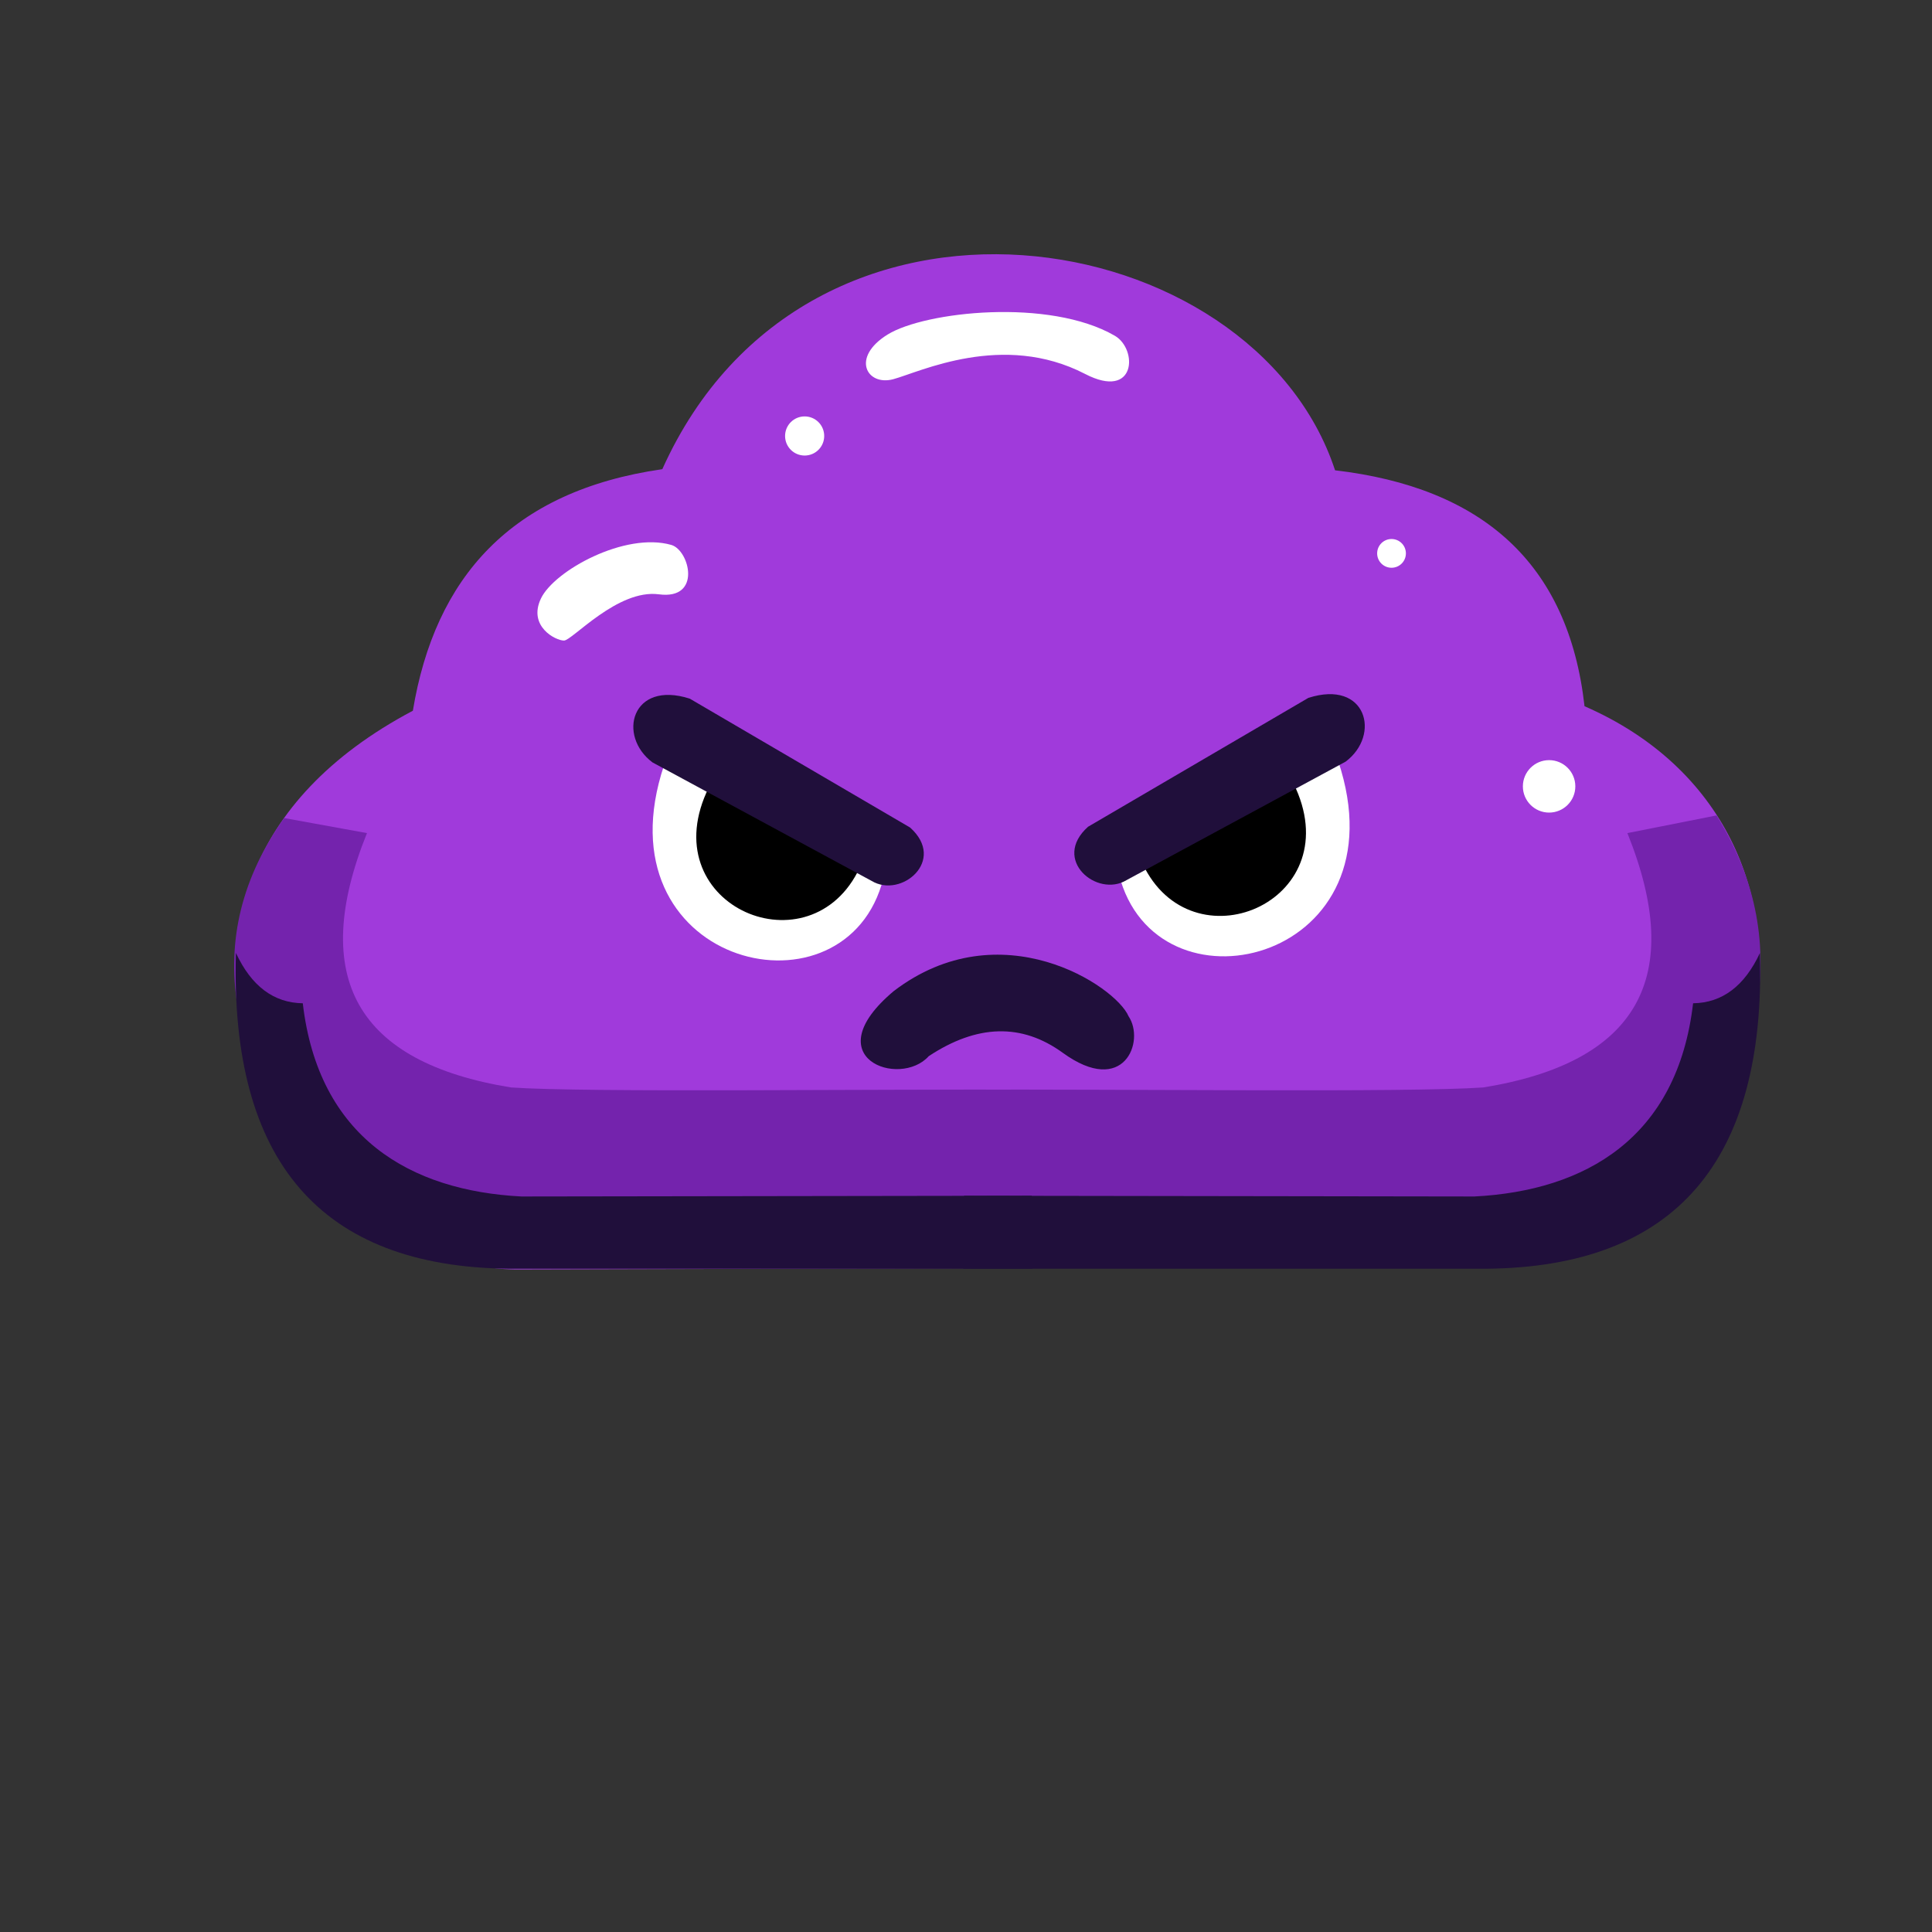 <?xml version="1.0" standalone="no"?>
<!DOCTYPE svg PUBLIC "-//W3C//DTD SVG 20010904//EN" "http://www.w3.org/TR/2001/REC-SVG-20010904/DTD/svg10.dtd">
<svg xmlns="http://www.w3.org/2000/svg" 
    xmlns:xlink="http://www.w3.org/1999/xlink"
    xmlns:krita="http://krita.org/namespaces/svg/krita"
    xmlns:sodipodi="http://sodipodi.sourceforge.net/DTD/sodipodi-0.dtd"
    width="240pt"
    height="240pt"
    viewBox="0 0 240 240">
<rect x="0" y="0" width="240" height="240" fill="#333333" stroke="none"/>
<defs/>
<path id="shape0" transform="matrix(0.779 0 0 0.779 29.378 31.58)" fill="#a03adb" fill-rule="evenodd" stroke-opacity="0" stroke="#000000" stroke-width="0" stroke-linecap="square" stroke-linejoin="bevel" d="M67.905 34.278C43.765 37.755 31.639 51.572 28.125 72.798C-26.224 101.548 8.765 161.553 44.505 161.898L199.965 161.478C247.445 153.728 259.814 91.642 214.965 72.078C212.391 49.181 198.557 37.198 175.185 34.458C162.15 -5.153 91.113 -17.343 67.905 34.278" sodipodi:nodetypes="ccccccc"/><path id="shape1" transform="matrix(0.779 0 0 0.779 81.072 94.553)" fill="#ffffff" fill-rule="evenodd" stroke-opacity="0" stroke="#000000" stroke-width="0" stroke-linecap="square" stroke-linejoin="bevel" d="M1.812 0.678C-8.7 32.213 29.664 41.93 36.492 19.758C39.568 9.769 3.075 -3.111 1.812 0.678Z" sodipodi:nodetypes="css"/><path id="shape2" transform="matrix(0.779 0 0 0.779 86.494 97.79)" fill="#000000" fill-rule="evenodd" stroke-opacity="0" stroke="#000000" stroke-width="0" stroke-linecap="square" stroke-linejoin="bevel" d="M2.018 0C-7.146 18.483 17.391 29.362 25.689 13.59C14.643 7.248 6.752 2.718 2.018 0Z" sodipodi:nodetypes="ccc"/><path id="shape3" transform="matrix(-0.779 0 0 0.779 167.655 94.039)" fill="#ffffff" fill-rule="evenodd" stroke-opacity="0" stroke="#000000" stroke-width="0" stroke-linecap="square" stroke-linejoin="bevel" d="M1.812 0.678C-8.7 32.213 29.664 41.93 36.492 19.758C39.568 9.769 3.075 -3.111 1.812 0.678Z" sodipodi:nodetypes="css"/><path id="shape4" transform="matrix(-0.779 0 0 0.779 162.234 97.276)" fill="#000000" fill-rule="evenodd" stroke-opacity="0" stroke="#000000" stroke-width="0" stroke-linecap="square" stroke-linejoin="bevel" d="M2.018 0C-7.146 18.483 17.391 29.362 25.689 13.59C14.643 7.248 6.752 2.718 2.018 0Z" sodipodi:nodetypes="ccc"/><path id="shape5" transform="matrix(0.779 0 0 0.779 78.674 86.324)" fill="#200f3b" fill-rule="evenodd" stroke-opacity="0" stroke="#000000" stroke-width="0" stroke-linecap="square" stroke-linejoin="bevel" d="M9.002 0.597L44.132 21.147C50.012 26.407 42.696 32.496 38.012 29.667L3.062 10.767C-2.61 6.526 -0.272 -2.38 9.002 0.597Z" sodipodi:nodetypes="ccccc"/><path id="shape6" transform="matrix(-0.779 0 0 0.779 169.539 86.23)" fill="#200f3b" fill-rule="evenodd" stroke-opacity="0" stroke="#000000" stroke-width="0" stroke-linecap="square" stroke-linejoin="bevel" d="M9.002 0.597L44.132 21.147C50.012 26.407 42.696 32.496 38.012 29.667L3.062 10.767C-2.61 6.526 -0.272 -2.38 9.002 0.597Z" sodipodi:nodetypes="ccccc"/><path id="shape7" transform="matrix(0.779 0 0 0.779 106.927 118.595)" fill="#200f3b" fill-rule="evenodd" stroke-opacity="0" stroke="#000000" stroke-width="0" stroke-linecap="square" stroke-linejoin="bevel" d="M5.265 5.799C-7.422 16.447 6.213 21.35 10.845 16.179C18.562 11.083 25.682 10.903 32.205 15.639C41.991 22.744 45.377 13.784 42.705 9.819M42.705 9.819C40.646 4.972 22.271 -7.167 5.265 5.799" sodipodi:nodetypes="cczccc"/><path id="shape8" transform="matrix(0.779 0 0 0.779 123.593 90.269)" fill="none" stroke-opacity="0" stroke="#000000" stroke-width="0" stroke-linecap="square" stroke-linejoin="bevel" d="M78.15 85.05C93.255 82.905 105.045 76.395 113.52 65.52C128.865 38.269 123.455 16.429 97.29 0C108.392 16.784 113.402 31.584 112.32 44.4C108.48 63.08 96.88 73.14 77.52 74.58L0.18 74.64L0 86.34Z" sodipodi:nodetypes="cccccccc"/><path id="shape9" transform="matrix(0.779 0 0 0.779 107.57 38.761)" fill="#ffffff" fill-rule="evenodd" stroke-opacity="0" stroke="#000000" stroke-width="0" stroke-linecap="square" stroke-linejoin="bevel" d="M34.949 9.875C43.116 14.105 43.367 5.917 39.689 3.785C29.244 -2.27 9.425 -0.085 3.479 3.575C-2.467 7.234 0.146 11.844 4.349 10.715C8.552 9.585 21.823 3.076 34.949 9.875Z" sodipodi:nodetypes="cszzs"/><path id="shape10" transform="matrix(0.422 -0.196 0.351 0.755 65.069 73.143)" fill="#ffffff" fill-rule="evenodd" stroke-opacity="0" stroke="#000000" stroke-width="0" stroke-linecap="square" stroke-linejoin="bevel" d="M32.075 9.234C41.902 12.733 44.472 5.188 40.647 3.334C30.965 -1.36 9.399 -0.549 3.05 2.393C-3.298 5.334 1.917 9.038 3.92 9.533C5.923 10.027 22.723 5.905 32.075 9.234Z" sodipodi:nodetypes="cszzs"/><circle id="shape11" transform="matrix(0.779 0 0 0.779 97.525 51.728)" r="3.12" cx="3.12" cy="3.12" fill="#ffffff" fill-rule="evenodd" stroke-opacity="0" stroke="#000000" stroke-width="0" stroke-linecap="square" stroke-linejoin="bevel"/><circle id="shape01" transform="matrix(0.779 0 0 0.779 171.075 66.958)" r="2.292" cx="2.292" cy="2.292" fill="#ffffff" fill-rule="evenodd" stroke-opacity="0" stroke="#000000" stroke-width="0" stroke-linecap="square" stroke-linejoin="bevel"/><circle id="shape02" transform="matrix(0.779 0 0 0.779 189.177 94.427)" r="4.182" cx="4.182" cy="4.182" fill="#ffffff" fill-rule="evenodd" stroke-opacity="0" stroke="#000000" stroke-width="0" stroke-linecap="square" stroke-linejoin="bevel"/><path id="shape12" transform="matrix(0.779 0 0 0.779 29.089 101.621)" fill="#7423ad" fill-rule="evenodd" stroke-opacity="0" stroke="#000000" stroke-width="0" stroke-linecap="square" stroke-linejoin="bevel" d="M44.157 42.96C19.546 38.971 11.886 25.451 21.177 2.4L7.977 0C1.279 9.409 -1.201 19.409 0.537 30L7.977 35.88C11.737 50.04 18.417 59.44 28.017 64.08L129.057 64.32L128.997 43.32C100.717 43.2 56.237 43.8 44.157 42.96Z" sodipodi:nodetypes="ccccccccc"/><path id="shape13" transform="matrix(-0.779 0 0 0.779 218.694 101.294)" fill="#7423ad" fill-rule="evenodd" stroke-opacity="0" stroke="#000000" stroke-width="0" stroke-linecap="square" stroke-linejoin="bevel" d="M44.204 43.38C19.593 39.391 11.933 25.87 21.224 2.82L7.004 0C0.986 9.689 -1.154 19.829 0.584 30.42L8.024 36.3C11.784 50.46 18.464 59.86 28.064 64.5L129.104 64.74L129.044 43.74C100.764 43.62 56.284 44.22 44.204 43.38Z" sodipodi:nodetypes="ccccccccc"/><path id="shape14" transform="matrix(0.779 0 0 0.779 119.669 118.38)" fill="#200f3b" fill-rule="evenodd" stroke-opacity="0" stroke="#000000" stroke-width="0" stroke-linecap="square" stroke-linejoin="bevel" d="M116.37 8.025C121.018 7.955 124.571 5.28 127.031 0C127.977 33.257 113.473 50.042 83.52 50.355L0 50.355L0.12 38.715L81.48 38.835C99.229 37.927 113.872 29.47 116.37 8.025Z" sodipodi:nodetypes="ccccccc"/><path id="shape15" transform="matrix(-0.779 0 0 0.779 128.265 118.38)" fill="#200f3b" fill-rule="evenodd" stroke-opacity="0" stroke="#000000" stroke-width="0" stroke-linecap="square" stroke-linejoin="bevel" d="M116.37 8.025C121.018 7.955 124.571 5.28 127.031 0C127.977 33.257 113.473 50.042 83.52 50.355L0 50.355L0.12 38.715L81.48 38.835C99.229 37.927 113.872 29.47 116.37 8.025Z" sodipodi:nodetypes="ccccccc"/>
</svg>
